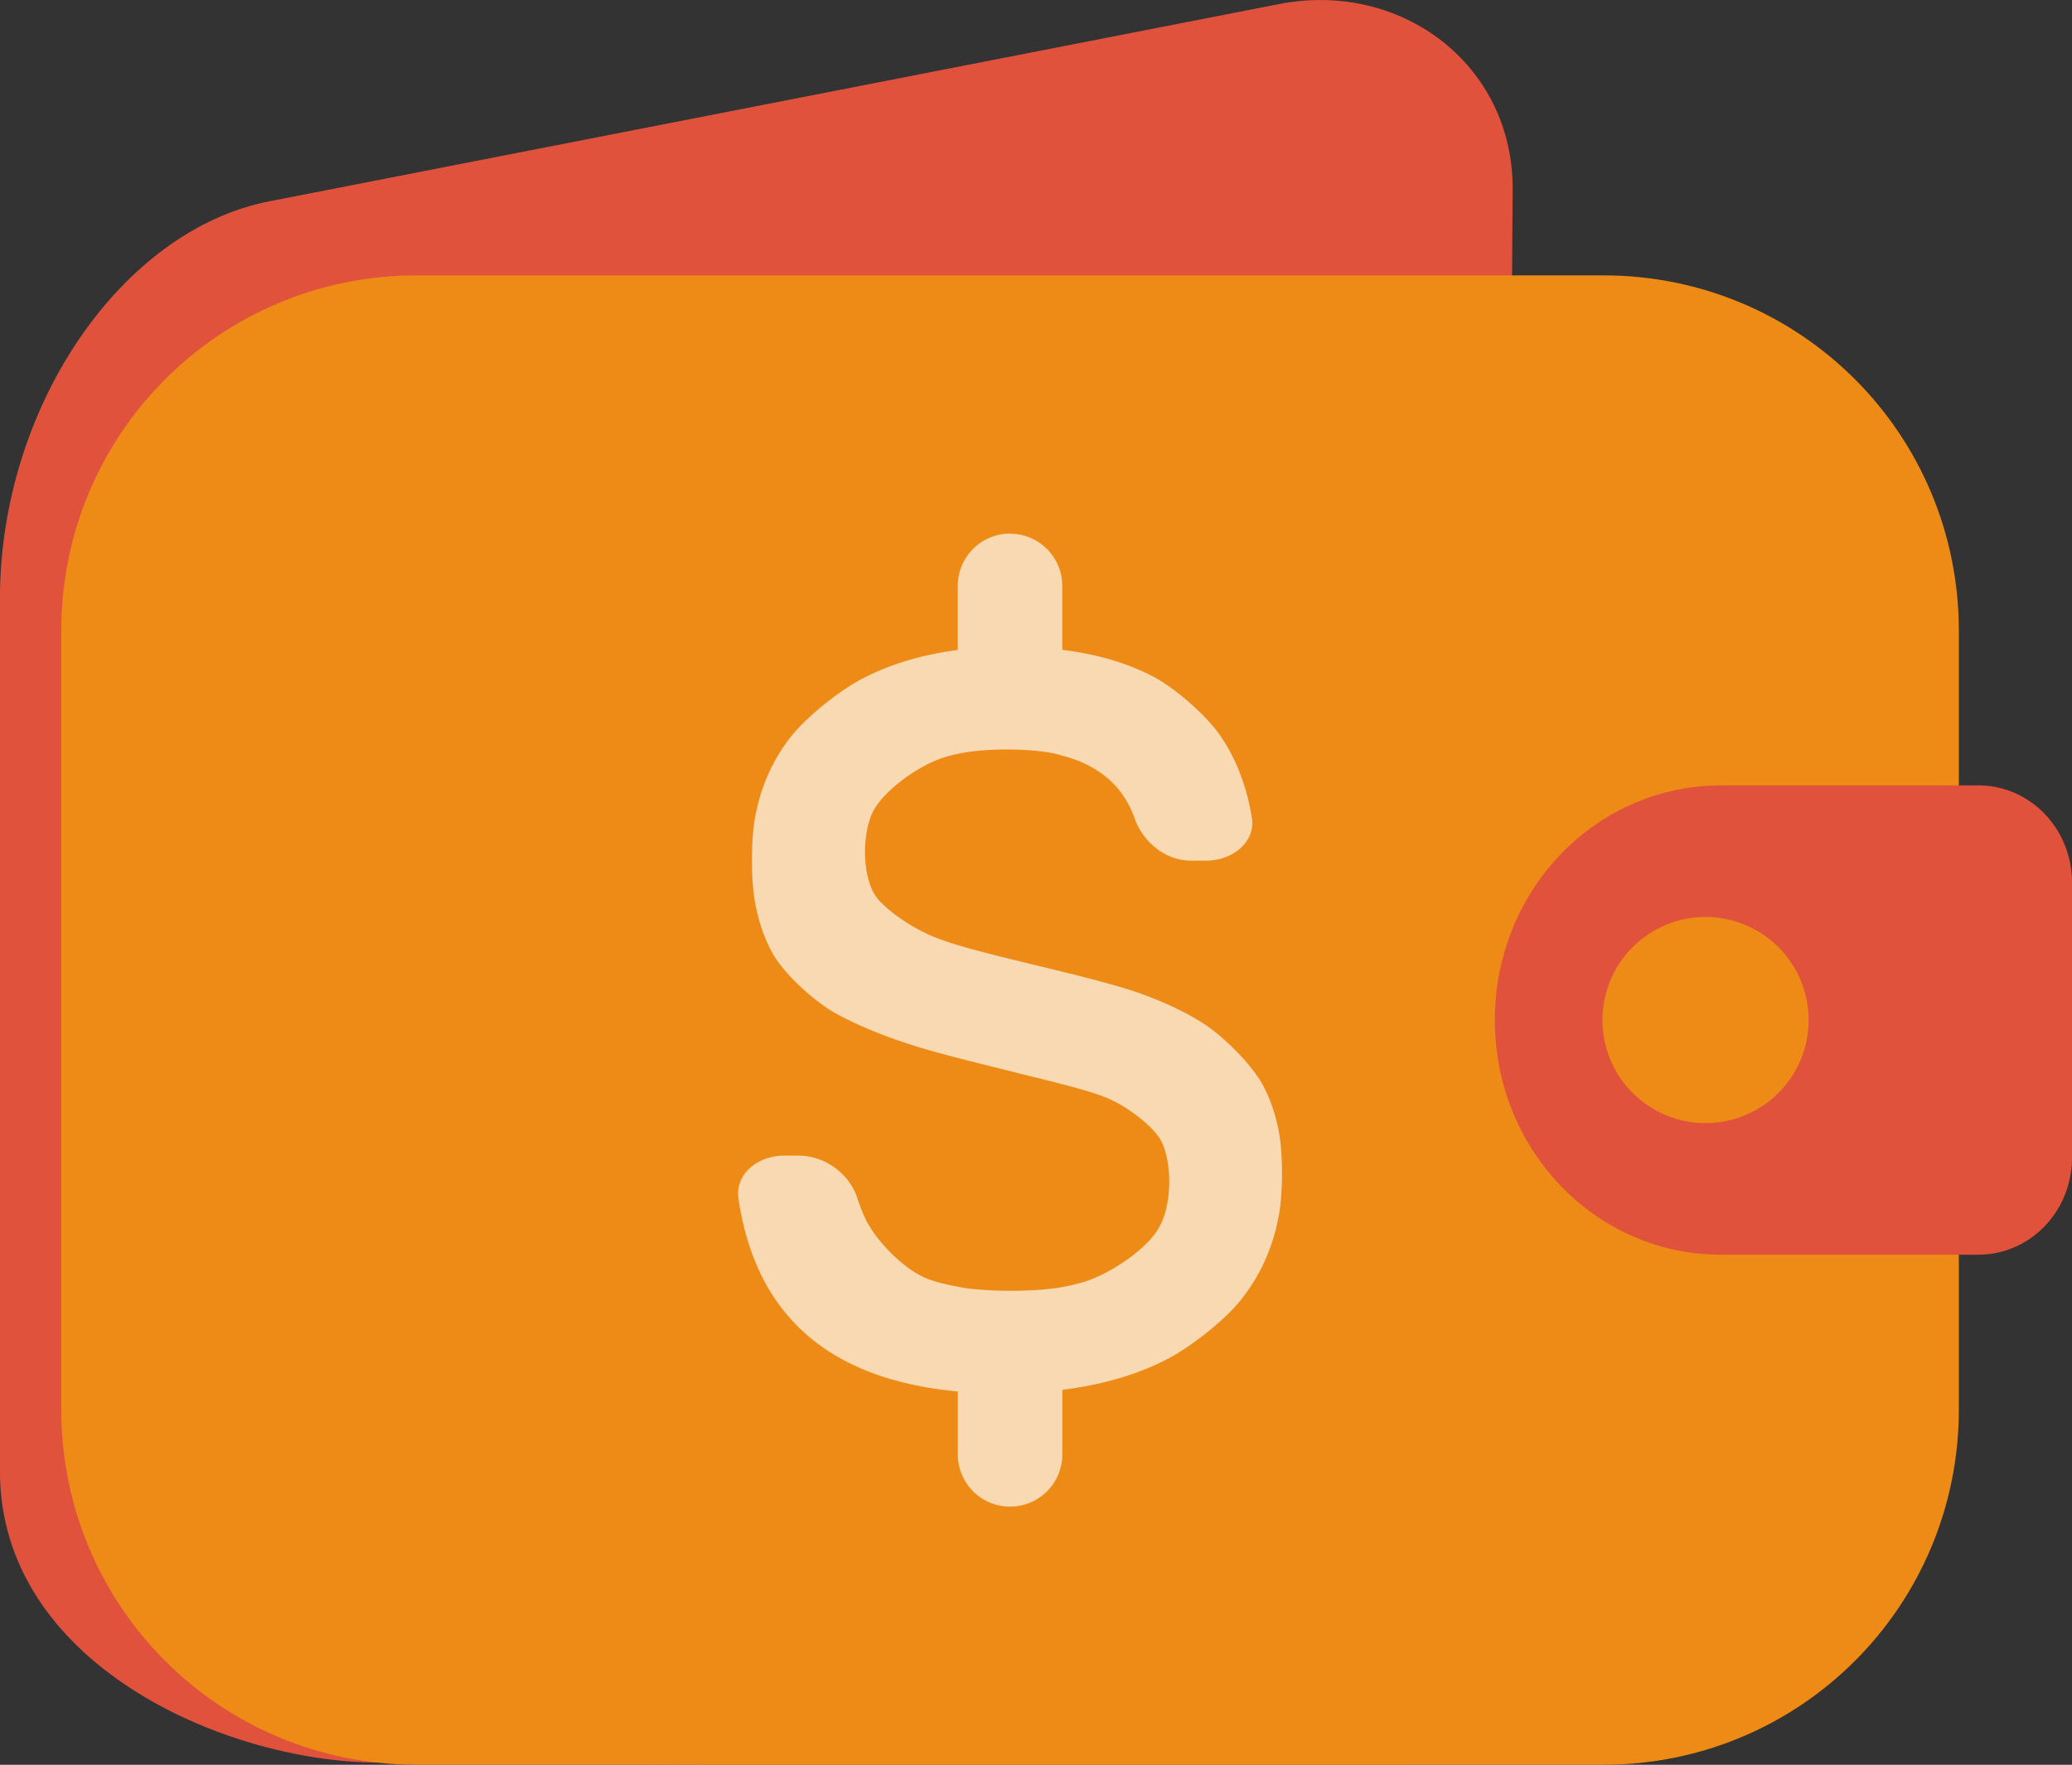 <?xml version="1.0" encoding="UTF-8" standalone="no"?>
<!-- Created with Inkscape (http://www.inkscape.org/) -->

<svg
   width="79.316mm"
   height="67.568mm"
   viewBox="0 0 79.316 67.568"
   version="1.1"
   id="svg1"
   xml:space="preserve"
   xmlns="http://www.w3.org/2000/svg"
   xmlns:svg="http://www.w3.org/2000/svg"><rect x="0" y="0" width="79.316" height="67.568" fill="#333333" stroke="none"/><defs
     id="defs1" /><g
     id="layer1"
     transform="translate(252.323,101.083)"><path
       id="path9"
       d="m -242.014,-93.375 38.658,-7.553 c 4.665,-0.911 8.974,2.317 8.938,7.125 l -0.248,33.276 c -0.05,6.659 1.205,27.013 -3.882,27.013 h -26.569 l -12.772,-0.083 c -5.895,-0.038 -14.436,-3.824 -14.436,-11.154 v -33.407 c 0,-7.33 4.641,-14.109 10.309,-15.217 z"
       style="opacity:1;fill:#e1523d;fill-opacity:1;stroke-width:0.26;stroke-linecap:round" /><path
       id="rect9"
       style="opacity:1;fill:#ed8b16;stroke-width:0.26;stroke-linecap:round"
       d="m -236.368,-90.54 h 45.419 c 7.541,0 13.611,6.071 13.611,13.611 v 29.803 c 0,7.541 -6.071,13.611 -13.611,13.611 h -45.419 c -7.541,0 -13.611,-6.071 -13.611,-13.611 v -29.803 c 0,-7.541 6.071,-13.611 13.611,-13.611 z" /><path
       id="path10"
       style="opacity:1;fill:#e1523d;fill-opacity:1;stroke-width:0.249;stroke-linecap:round"
       d="m -186.438,-71.012 c -4.799,0 -8.662,4.007 -8.662,8.984 0,4.977 3.863,8.984 8.662,8.984 h 4.769 5.073 c 1.988,0 3.589,-1.66 3.589,-3.722 v -5.262 -5.262 c 0,-2.062 -1.601,-3.723 -3.589,-3.723 h -5.073 z m -0.597,5.038 a 3.946,3.946 0 0 1 3.946,3.946 3.946,3.946 0 0 1 -3.946,3.946 3.946,3.946 0 0 1 -3.946,-3.946 3.946,3.946 0 0 1 3.946,-3.946 z" /><path
       d="m -213.659,-80.654 a 2,2 0 0 0 -2,2 v 2.457 c -1.38,0.179 -2.611,0.548 -3.685,1.113 -0.892,0.47 -2.149,1.49 -2.732,2.242 -0.678,0.874 -1.123,1.879 -1.336,3.015 -0.168,0.897 -0.17,2.386 -0.009,3.284 0.123,0.688 0.329,1.309 0.618,1.864 0.429,0.826 1.613,1.922 2.493,2.407 0.846,0.466 1.894,0.892 3.141,1.276 0.419,0.129 0.955,0.275 1.51,0.419 0.749,0.194 1.532,0.386 2.108,0.531 l 0.217,0.055 c 0.485,0.122 1.089,0.266 1.675,0.419 0.625,0.163 1.228,0.335 1.641,0.498 0.945,0.372 1.894,1.204 2.132,1.65 0.438,0.818 0.417,2.382 -0.002,3.209 -0.033,0.066 -0.069,0.13 -0.107,0.194 -0.475,0.803 -1.879,1.737 -2.863,2.027 -0.255,0.075 -0.522,0.138 -0.801,0.189 -0.001,2.63e-4 -0.003,7.71e-4 -0.004,10e-4 -1.02,0.185 -2.732,0.184 -3.759,0.029 -0.083,-0.012 -0.156,-0.031 -0.236,-0.045 -0.391,-0.07 -0.757,-0.157 -1.082,-0.271 -0.959,-0.336 -2.081,-1.516 -2.469,-2.358 -0.113,-0.244 -0.212,-0.501 -0.299,-0.77 -0.282,-0.875 -1.194,-1.618 -2.238,-1.618 h -0.563 c -1.044,0 -1.88,0.74 -1.747,1.643 0.654,4.433 3.415,6.892 8.284,7.376 0.037,0.004 0.075,0.007 0.114,0.011 v 2.409 a 2,2 0 0 0 2,2 2,2 0 0 0 2,-2 v -2.472 c 1.511,-0.189 2.851,-0.573 4.004,-1.168 0.897,-0.463 2.169,-1.466 2.774,-2.205 0.777,-0.948 1.279,-2.045 1.508,-3.29 0.165,-0.898 0.169,-2.386 -0.008,-3.282 -0.119,-0.601 -0.307,-1.153 -0.565,-1.655 -0.425,-0.828 -1.558,-1.964 -2.408,-2.489 -0.675,-0.417 -1.473,-0.788 -2.392,-1.112 -0.768,-0.27 -1.955,-0.572 -2.915,-0.809 -0.25,-0.061 -0.484,-0.119 -0.691,-0.169 l -0.309,-0.075 c -0.815,-0.2 -2.048,-0.487 -2.999,-0.774 -0.221,-0.067 -0.427,-0.134 -0.609,-0.199 -0.086,-0.031 -0.171,-0.063 -0.253,-0.095 -0.95,-0.369 -2.001,-1.143 -2.3,-1.61 -0.504,-0.786 -0.501,-2.356 -0.095,-3.183 0.408,-0.828 1.783,-1.816 2.764,-2.109 0.159,-0.047 0.322,-0.09 0.491,-0.126 6.5e-4,-1.42e-4 0.001,-3.74e-4 0.002,-5.16e-4 1.011,-0.219 2.735,-0.223 3.744,-0.001 0.089,0.02 0.17,0.046 0.256,0.069 1.408,0.374 2.335,1.17 2.768,2.398 0.306,0.867 1.13,1.624 2.174,1.624 h 0.563 c 1.044,0 1.899,-0.742 1.752,-1.642 -0.193,-1.187 -0.587,-2.224 -1.183,-3.108 -0.528,-0.783 -1.737,-1.853 -2.631,-2.317 -0.98,-0.508 -2.129,-0.842 -3.443,-1.005 v -2.447 a 2,2 0 0 0 -2,-2 z"
       style="font-size:55.273px;font-family:FreeSans;-inkscape-font-specification:FreeSans;text-align:center;letter-spacing:0.983px;text-anchor:middle;white-space:pre;fill:#ffffff;fill-opacity:0.67;stroke-width:3.339;stroke-linecap:round"
       id="path31" /></g></svg>
